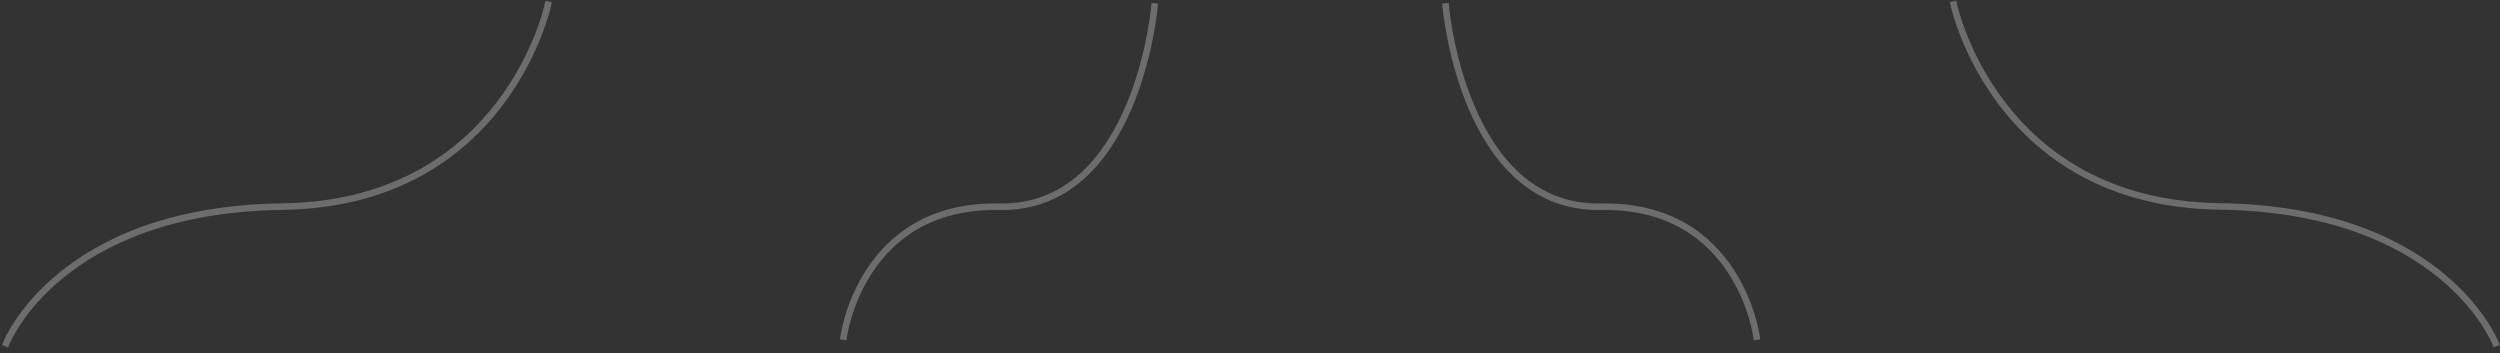 <svg width="382" height="54" viewBox="0 0 382 54" version="1.1" xmlns="http://www.w3.org/2000/svg" xmlns:xlink="http://www.w3.org/1999/xlink">
<rect x="0" y="0" width="382" height="54" fill="#333333" stroke="none"/>
<title>technologies_links_3</title>
<desc>Created using Figma</desc>
<g id="Canvas" transform="translate(-675 -399)">
<g id="technologies_links_3">
<g id="google_relation_line_4" opacity="0.282">
<use xlink:href="#path0_stroke" transform="matrix(0.848 0.53 -0.53 0.848 976.007 395.736)" fill="#FFFFFF"/>
</g>
<g id="google_relation_line_1" opacity="0.282">
<use xlink:href="#path1_stroke" transform="matrix(-0.848 0.53 0.53 0.848 755.773 395)" fill="#FFFFFF"/>
</g>
<g id="google_relation_line_2" opacity="0.282">
<use xlink:href="#path2_stroke" transform="matrix(-0.848 0.53 0.53 0.848 851.4 400)" fill="#FFFFFF"/>
</g>
<g id="google_relation_line_3" opacity="0.282">
<use xlink:href="#path2_stroke" transform="matrix(0.848 0.53 -0.53 0.848 895.909 400)" fill="#FFFFFF"/>
</g>
</g>
</g>
<defs>
<path id="path0_stroke" d="M 0.36 4.319L 0.014 3.958L -0.707 4.651L -0.36 5.012L 0.36 4.319ZM 97.305 5.066L 97.706 5.365L 98.304 4.564L 97.904 4.265L 97.305 5.066ZM 0 4.665C -0.36 5.012 -0.36 5.012 -0.36 5.013C -0.36 5.013 -0.359 5.013 -0.359 5.014C -0.358 5.014 -0.357 5.016 -0.355 5.017C -0.352 5.02 -0.348 5.025 -0.342 5.031C -0.331 5.042 -0.314 5.06 -0.292 5.082C -0.249 5.125 -0.184 5.19 -0.099 5.272C 0.068 5.433 0.321 5.672 0.648 5.965C 1.299 6.547 2.272 7.367 3.523 8.288C 6.013 10.12 9.677 12.398 14.241 14.106C 23.402 17.529 36.263 18.69 51.05 9.726L 50.531 8.871C 36.041 17.655 23.507 16.5 14.591 13.169C 10.118 11.501 6.574 9.292 4.115 7.482C 2.891 6.582 1.955 5.792 1.315 5.22C 0.997 4.936 0.759 4.711 0.597 4.553C 0.517 4.476 0.458 4.417 0.417 4.376C 0.397 4.357 0.383 4.342 0.373 4.332C 0.368 4.327 0.365 4.324 0.363 4.321C 0.362 4.32 0.361 4.32 0.361 4.319C 0.361 4.319 0.36 4.319 0.36 4.319C 0.36 4.319 0.36 4.319 0 4.665ZM 51.05 9.726C 65.597 0.908 77.186 -0.222 85.111 0.822C 89.083 1.343 92.12 2.405 94.201 3.349C 95.233 3.816 96.007 4.245 96.535 4.565C 96.796 4.722 96.988 4.847 97.12 4.937C 97.185 4.98 97.231 5.012 97.263 5.036C 97.279 5.047 97.289 5.054 97.297 5.06C 97.3 5.062 97.302 5.064 97.304 5.065C 97.305 5.066 97.305 5.066 97.305 5.066C 97.305 5.066 97.305 5.066 97.305 5.066C 97.305 5.066 97.305 5.066 97.605 4.665C 97.904 4.265 97.904 4.265 97.903 4.264C 97.903 4.264 97.903 4.264 97.902 4.264C 97.901 4.263 97.9 4.262 97.898 4.261C 97.896 4.259 97.892 4.256 97.886 4.252C 97.877 4.245 97.862 4.234 97.843 4.221C 97.808 4.196 97.752 4.156 97.68 4.108C 97.541 4.014 97.328 3.875 97.052 3.708C 96.507 3.38 95.682 2.923 94.613 2.438C 92.491 1.477 89.314 0.37 85.242 -0.169C 77.079 -1.245 65.261 -0.059 50.531 8.871L 51.05 9.726Z"/>
<path id="path1_stroke" d="M 0.36 5.227L 0.014 4.866L -0.707 5.559L -0.36 5.92L 0.36 5.227ZM 97.305 5.973L 97.706 6.273L 98.304 5.472L 97.904 5.173L 97.305 5.973ZM 0 5.573C -0.36 5.92 -0.36 5.92 -0.36 5.92C -0.36 5.92 -0.359 5.921 -0.359 5.921C -0.358 5.922 -0.357 5.924 -0.355 5.925C -0.352 5.928 -0.348 5.933 -0.342 5.939C -0.331 5.95 -0.314 5.967 -0.292 5.989C -0.249 6.032 -0.184 6.097 -0.099 6.179C 0.068 6.341 0.321 6.58 0.648 6.873C 1.299 7.455 2.272 8.275 3.523 9.196C 6.013 11.028 9.677 13.306 14.241 15.014C 23.402 18.436 36.263 19.598 51.05 10.634L 50.531 9.779C 36.041 18.563 23.507 17.408 14.591 14.077C 10.118 12.408 6.574 10.2 4.115 8.39C 2.891 7.49 1.955 6.7 1.315 6.127C 0.997 5.843 0.759 5.618 0.597 5.461C 0.517 5.383 0.458 5.325 0.417 5.284C 0.397 5.264 0.383 5.25 0.373 5.24C 0.368 5.235 0.365 5.232 0.363 5.229C 0.362 5.228 0.361 5.227 0.361 5.227C 0.361 5.227 0.36 5.227 0.36 5.226C 0.36 5.226 0.36 5.227 0 5.573ZM 51.05 10.634C 65.597 1.815 77.186 0.685 85.111 1.73C 89.083 2.251 92.12 3.313 94.201 4.257C 95.233 4.724 96.007 5.153 96.535 5.472C 96.796 5.63 96.988 5.755 97.12 5.844C 97.185 5.888 97.231 5.92 97.263 5.943C 97.279 5.954 97.289 5.962 97.297 5.967C 97.3 5.97 97.302 5.972 97.304 5.973C 97.305 5.973 97.305 5.973 97.305 5.974C 97.305 5.974 97.305 5.974 97.305 5.974C 97.305 5.974 97.305 5.973 97.605 5.573C 97.904 5.173 97.904 5.172 97.903 5.172C 97.903 5.172 97.903 5.172 97.902 5.171C 97.901 5.171 97.9 5.17 97.898 5.169C 97.896 5.167 97.892 5.163 97.886 5.16C 97.877 5.153 97.862 5.142 97.843 5.129C 97.808 5.103 97.752 5.064 97.68 5.016C 97.541 4.922 97.328 4.783 97.052 4.616C 96.507 4.287 95.682 3.831 94.613 3.346C 92.491 2.385 89.314 1.278 85.242 0.738C 77.079 -0.338 65.261 0.849 50.531 9.779L 51.05 10.634Z"/>
<path id="path2_stroke" d="M 66.614 17.92L 66.932 18.306L 67.704 17.67L 67.386 17.284L 66.614 17.92ZM 0.4 -0.3L 0.1 -0.7L -0.7 -0.1L -0.4 0.3L 0.4 -0.3ZM 67 17.602C 67.386 17.284 67.386 17.284 67.385 17.284C 67.385 17.284 67.385 17.283 67.385 17.283C 67.384 17.282 67.383 17.281 67.382 17.28C 67.38 17.278 67.377 17.274 67.374 17.27C 67.367 17.262 67.356 17.249 67.343 17.233C 67.317 17.203 67.276 17.156 67.225 17.097C 67.123 16.982 66.969 16.811 66.769 16.602C 66.375 16.189 65.782 15.601 65.023 14.941C 63.515 13.631 61.281 11.98 58.508 10.705C 52.923 8.144 45.075 7.071 36.075 12.941L 36.621 13.778C 45.29 8.125 52.768 9.173 58.091 11.614C 60.773 12.841 62.889 14.411 64.367 15.696C 65.102 16.334 65.661 16.889 66.046 17.292C 66.236 17.492 66.378 17.648 66.475 17.759C 66.523 17.813 66.557 17.853 66.582 17.881C 66.593 17.895 66.601 17.905 66.607 17.912C 66.61 17.915 66.612 17.917 66.613 17.919C 66.614 17.919 66.614 17.92 66.614 17.92C 66.614 17.92 66.614 17.92 66.614 17.92C 66.614 17.92 66.614 17.92 67 17.602ZM 36.075 12.941C 27.502 18.532 18.656 15.331 11.834 10.59C 8.425 8.223 5.577 5.508 3.559 3.365C 2.553 2.297 1.764 1.382 1.222 0.728C 0.952 0.402 0.747 0.145 0.607 -0.032C 0.538 -0.121 0.486 -0.188 0.451 -0.234C 0.433 -0.256 0.421 -0.273 0.412 -0.284C 0.408 -0.29 0.405 -0.294 0.402 -0.297C 0.401 -0.298 0.401 -0.299 0.4 -0.3C 0.4 -0.3 0.4 -0.3 0.4 -0.3C 0.4 -0.3 0.4 -0.3 0 0C -0.4 0.3 -0.4 0.3 -0.399 0.301C -0.399 0.301 -0.399 0.301 -0.399 0.302C -0.398 0.303 -0.397 0.304 -0.396 0.306C -0.393 0.309 -0.389 0.314 -0.385 0.32C -0.375 0.333 -0.361 0.351 -0.342 0.376C -0.306 0.423 -0.251 0.494 -0.179 0.586C -0.037 0.767 0.177 1.033 0.452 1.366C 1.001 2.027 1.81 2.966 2.831 4.051C 4.868 6.213 7.793 8.998 11.263 11.411C 18.198 16.23 27.526 19.71 36.621 13.778L 36.075 12.941Z"/>
</defs>
</svg>
